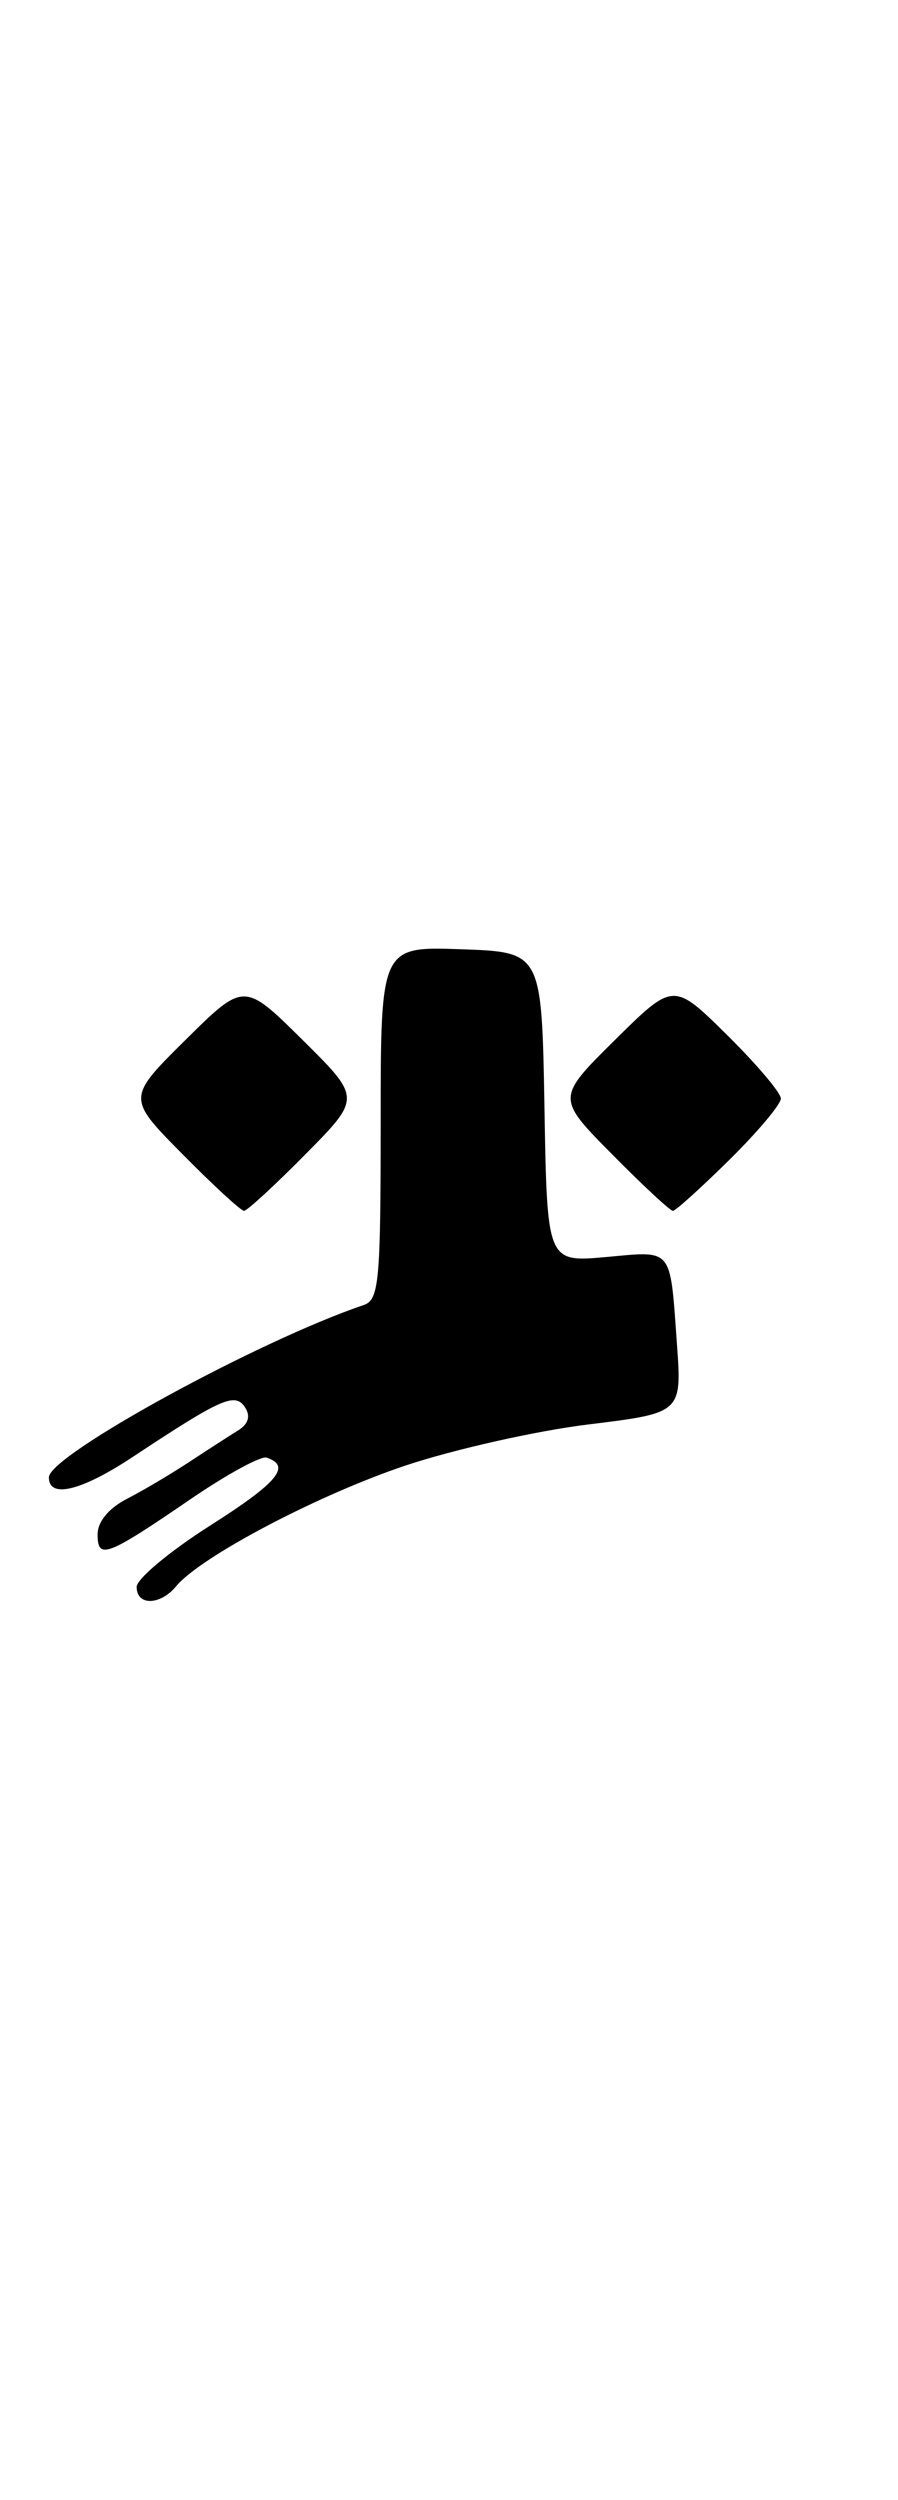 <?xml version="1.0" encoding="UTF-8" standalone="no"?>
<!DOCTYPE svg PUBLIC "-//W3C//DTD SVG 1.1//EN" "http://www.w3.org/Graphics/SVG/1.1/DTD/svg11.dtd" >
<svg xmlns="http://www.w3.org/2000/svg" xmlns:xlink="http://www.w3.org/1999/xlink" version="1.1" viewBox="0 0 92 256">
 <g >
 <path fill="currentColor"
d=" M 18.05 162.44 C 20.57 159.40 32.64 153.06 41.55 150.08 C 46.53 148.42 54.94 146.53 60.23 145.88 C 69.86 144.70 69.86 144.70 69.35 137.60 C 68.63 127.64 69.00 128.10 62.09 128.73 C 56.05 129.27 56.05 129.27 55.78 113.39 C 55.50 97.50 55.50 97.50 47.25 97.21 C 39.00 96.92 39.00 96.92 39.00 114.99 C 39.00 131.31 38.83 133.12 37.25 133.65 C 26.48 137.29 5.05 149.01 5.01 151.28 C 4.98 153.50 8.33 152.69 13.60 149.20 C 22.78 143.13 24.10 142.56 25.12 144.15 C 25.69 145.04 25.44 145.84 24.37 146.50 C 23.48 147.05 21.22 148.51 19.35 149.74 C 17.48 150.97 14.61 152.67 12.97 153.51 C 11.12 154.47 10.00 155.84 10.00 157.13 C 10.00 159.76 10.93 159.40 19.50 153.54 C 23.21 151.00 26.73 149.08 27.31 149.27 C 29.88 150.13 28.48 151.81 21.48 156.26 C 17.37 158.88 14.00 161.69 14.00 162.51 C 14.00 164.46 16.41 164.42 18.05 162.44 Z  M 31.28 118.22 C 37.00 112.44 37.00 112.44 31.00 106.50 C 25.00 100.56 25.00 100.56 19.00 106.50 C 13.00 112.44 13.00 112.44 18.72 118.22 C 21.86 121.40 24.69 124.00 25.00 124.00 C 25.31 124.00 28.14 121.40 31.28 118.22 Z  M 74.72 118.78 C 77.62 115.92 80.00 113.09 80.00 112.50 C 80.00 111.91 77.52 108.99 74.50 106.00 C 69.00 100.57 69.00 100.57 63.00 106.50 C 57.00 112.44 57.00 112.44 62.72 118.22 C 65.86 121.40 68.66 124.00 68.94 124.00 C 69.21 124.00 71.81 121.65 74.72 118.78 Z "/>
</g>
</svg>